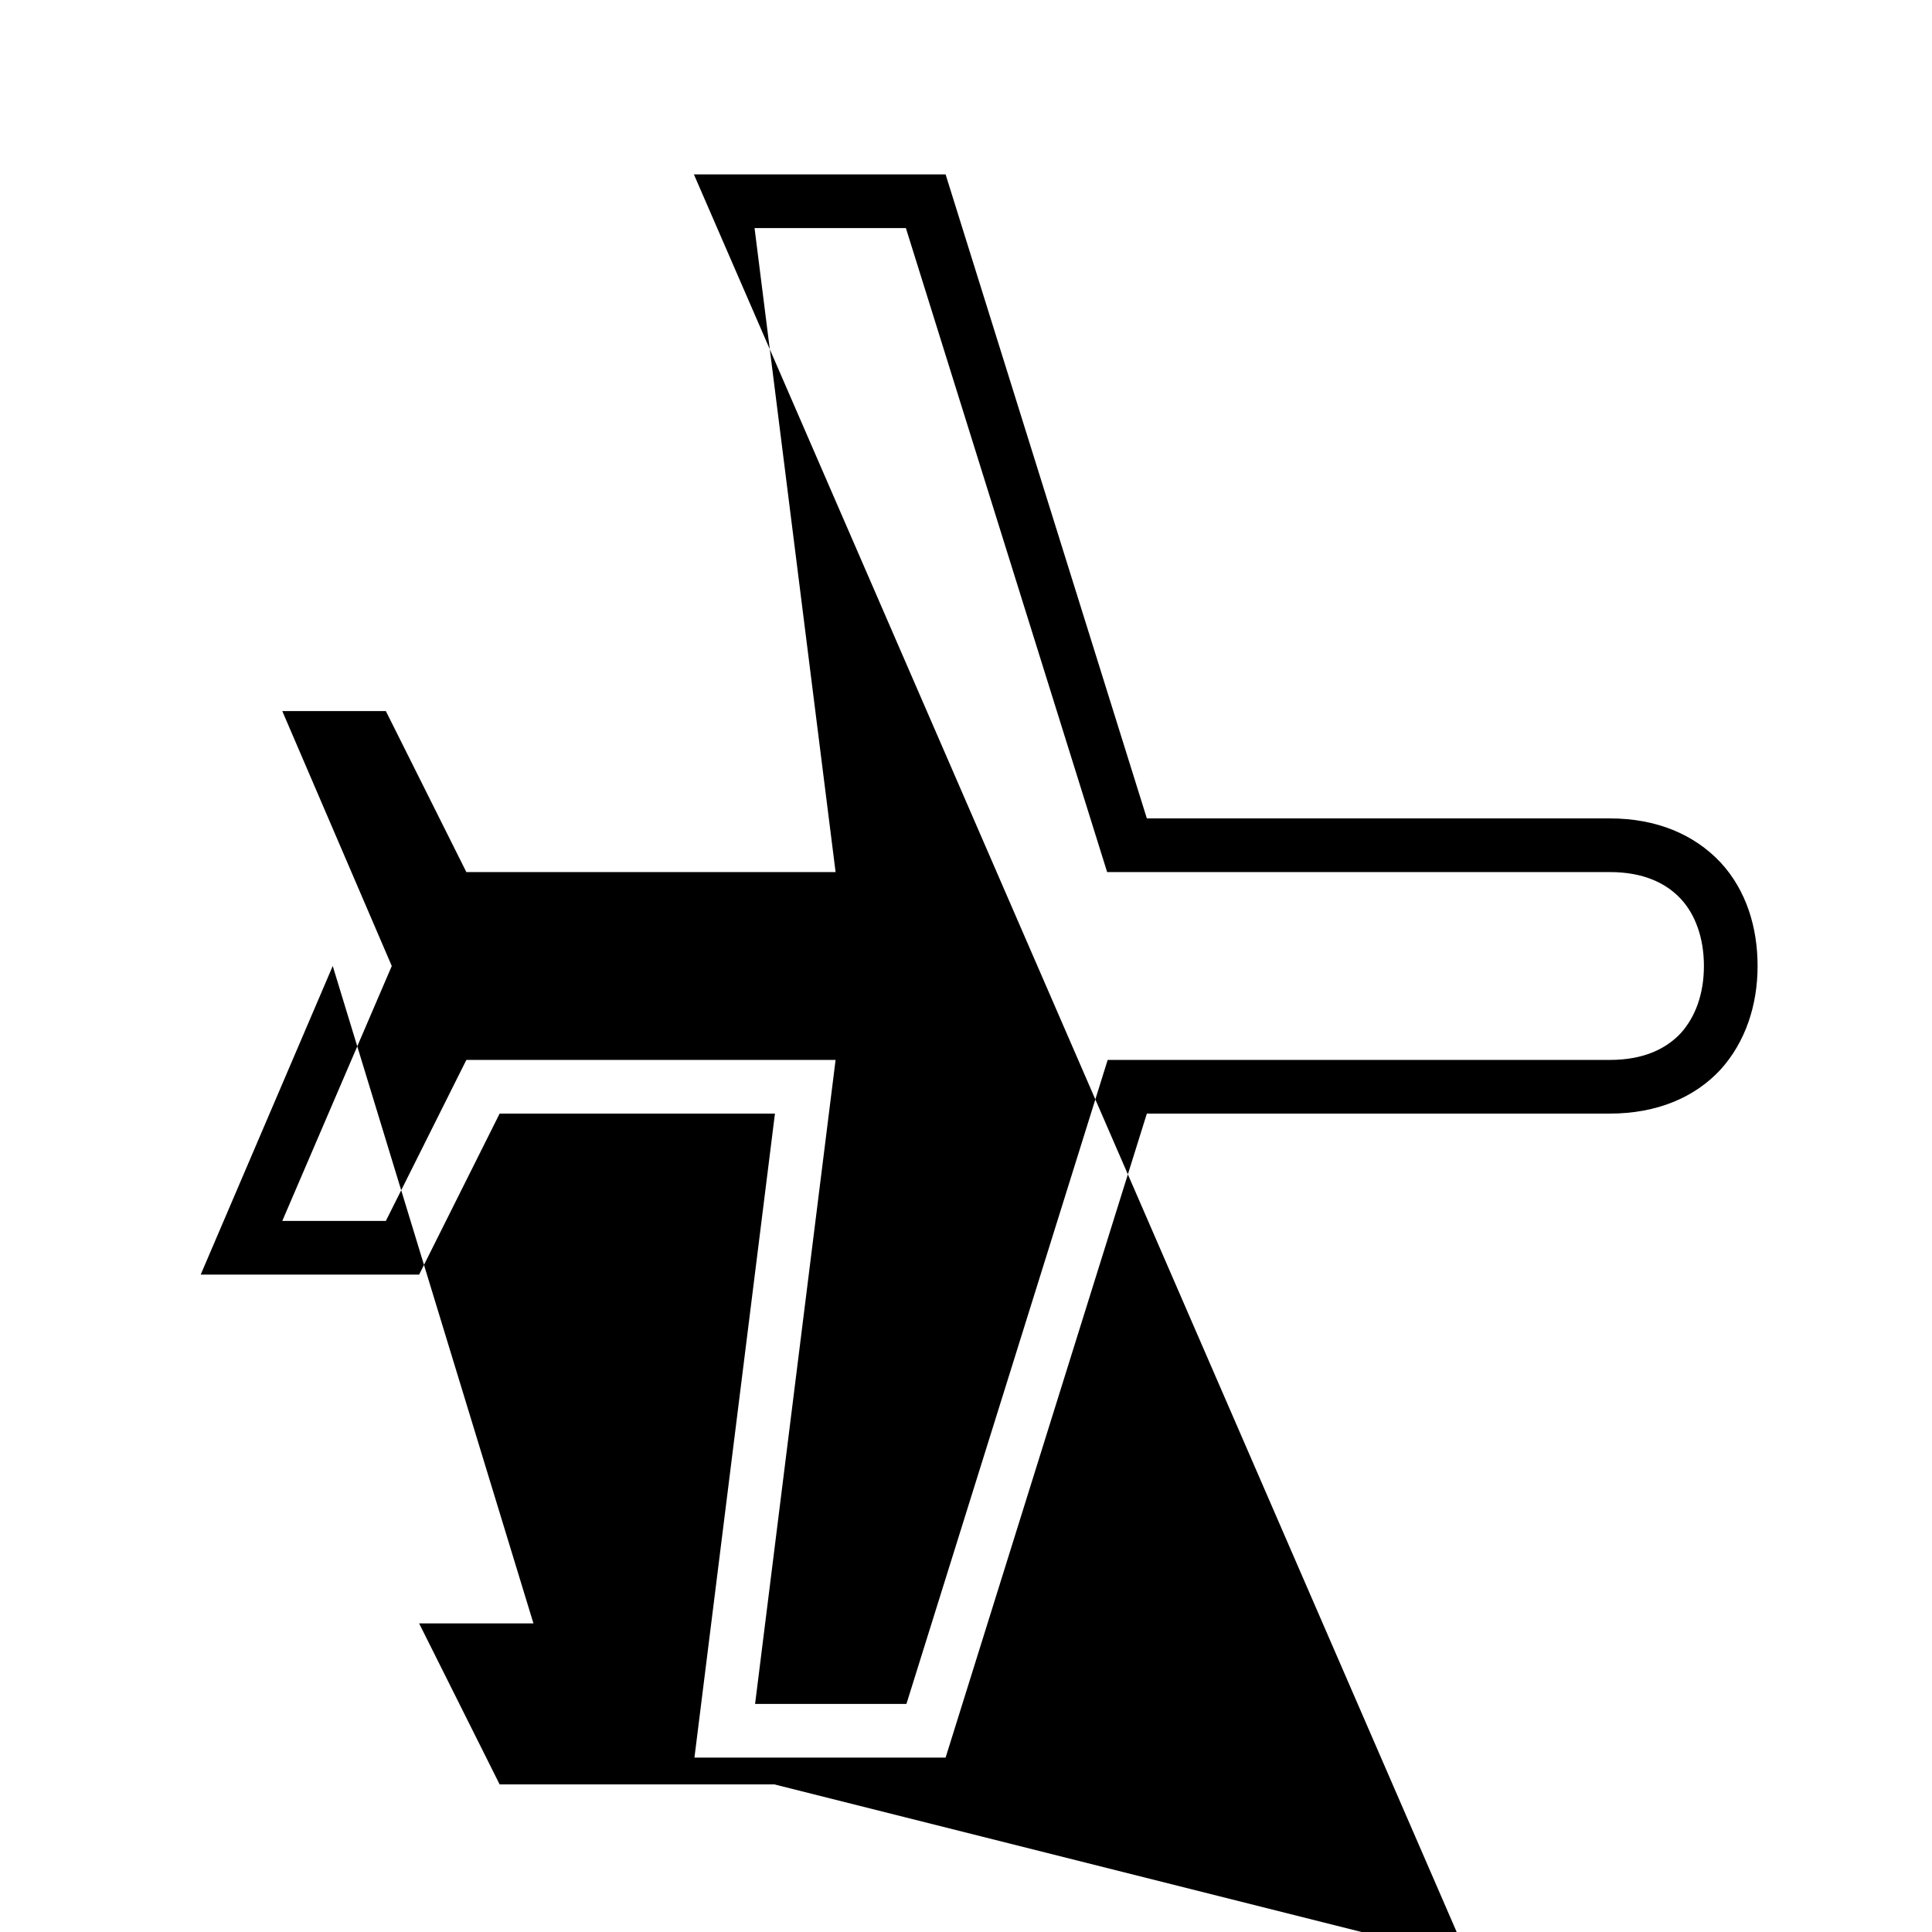 <svg width="36" height="36" xmlns="http://www.w3.org/2000/svg"><path fill-rule="evenodd" clip-rule="evenodd" d="m12.93,3.25h4.69l3.75,12H30c.87,0,1.57.3,2.06.82.48.52.69,1.21.69,1.93,0,.72-.22,1.41-.69,1.93-.48.52-1.19.82-2.06.82h0l-8.63,0-3.75,12h-4.68l1.5-12H9.31l-1.5,3H3.74l2.46-5.75,3.74,12.25H7.81l1.5,3h5.12l12.93,3.25zm1.13,1L15.57,16.25H8.69l-1.5-3H5.26l2.04,4.75-2.04,4.75h1.93l1.5-3h6.88l-1.5,12h2.82l3.75-12H21l9,0c.63,0,1.05-.21,1.32-.5.27-.3.43-.73.43-1.25,0-.52-.16-.96-.43-1.25-.27-.29-.69-.5-1.32-.5h-9.37l-3.75-12h-2.82z"/></svg>